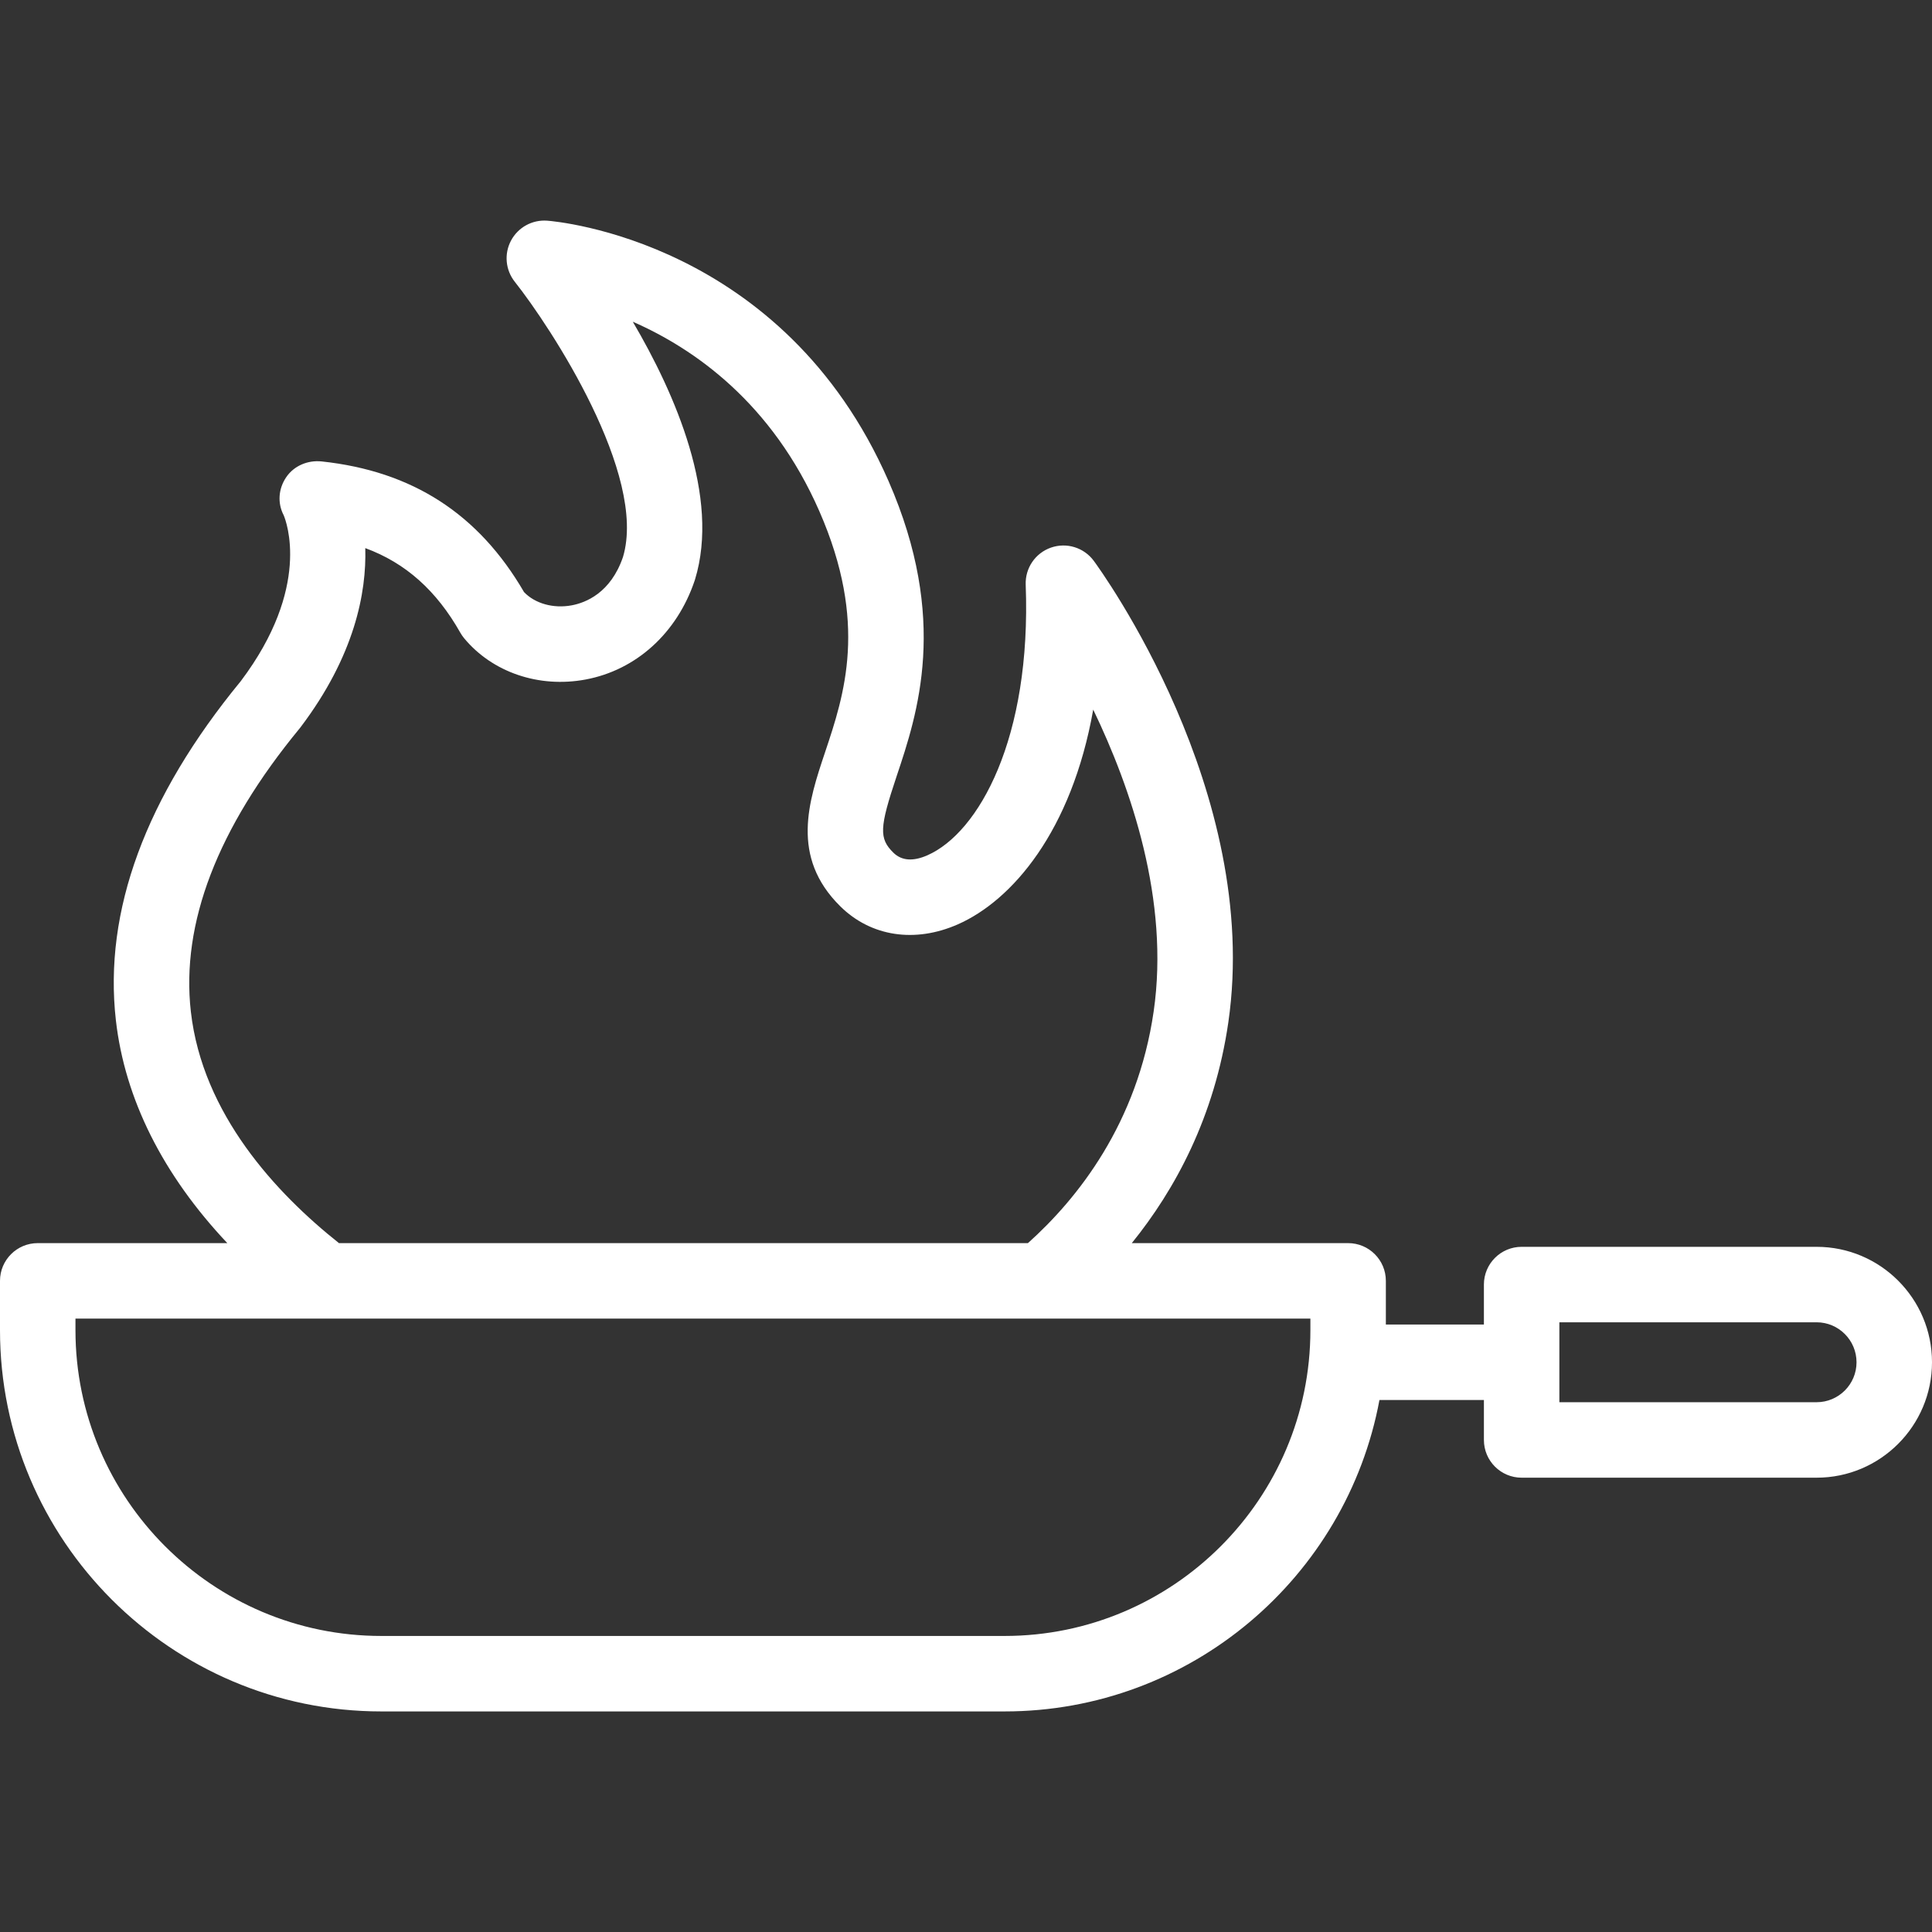 <svg id="Capa_1"  fill="#FFFFFF" enable-background="new 0 0 512 512" height="512" viewBox="0 0 512 512" width="512" xmlns="http://www.w3.org/2000/svg"><rect x="0" y="0" width="512" height="512" fill="#333333" stroke="none"/><path d="m481.421 330.421h-78.171c-5.522 0-10 4.477-10 10v10.59h-25.983v-11.571c0-5.523-4.478-10-10-10h-57.327c11.413-14.103 21.942-33.373 25.587-58.551 8.831-61.01-33.839-119.785-35.66-122.257-2.603-3.534-7.208-4.957-11.352-3.51-4.145 1.449-6.858 5.431-6.693 9.818 1.539 40.715-12.423 65.719-26.048 71.721-3.816 1.682-6.853 1.447-9.026-.697-3.822-3.771-3.701-6.61.865-20.253 5.537-16.544 13.906-41.546-2.156-78.253-27.828-63.596-87.914-68.786-90.458-68.976-3.961-.292-7.719 1.779-9.579 5.287s-1.469 7.784.997 10.896c9.529 12.025 35.203 51.182 28.679 72.951-3.267 9.547-9.913 12.122-13.596 12.806-4.854.902-9.721-.471-12.626-3.512-12.037-20.716-29.582-32.045-53.603-34.623-3.678-.39-7.355 1.125-9.43 4.191-2.059 3.046-2.355 6.825-.656 10.078.647 1.526 7.405 19.042-11.382 43.965-25.235 30.702-36.371 60.922-33.098 89.822 2.367 20.894 12.47 40.996 29.537 59.097h-50.242c-5.522 0-10 4.477-10 10v13.062c0 55.716 45.328 101.044 101.044 101.044h165.179c49.395 0 90.626-35.627 99.345-82.534h27.683v10.591c0 5.523 4.478 10 10 10h78.171c16.861 0 30.579-13.718 30.579-30.602-.001-16.862-13.719-30.58-30.58-30.58zm-430.843-62.329c-2.646-23.362 7.042-48.602 28.798-75.019.086-.105.171-.212.253-.32 14.408-19.028 17.52-35.776 17.173-47.499 10.707 3.938 18.88 11.266 25.194 22.429.292.515.628 1.004 1.006 1.459 7.499 9.043 19.818 13.235 32.152 10.943 13.436-2.498 24.254-12.3 28.94-26.221.029-.086.057-.173.084-.26 6.704-21.879-5.233-49.203-16.482-68.343 16.226 7.109 36.854 21.459 49.438 50.214 12.973 29.648 6.618 48.633 1.513 63.887-4.345 12.98-9.27 27.693 4.054 40.838 8.107 7.999 19.748 9.779 31.137 4.763 14.363-6.328 30.148-24.62 35.876-56.912 10.008 20.763 20.273 50.585 16.021 79.972-4.3 29.698-20.146 49.612-33.325 61.417h-182.58c-16.63-13.21-36.174-34.184-39.252-61.348zm296.689 84.41c0 44.688-36.356 81.044-81.044 81.044h-165.179c-44.688 0-81.044-36.356-81.044-81.044v-3.062h327.267zm134.154 19.1h-68.171v-21.181h68.171c5.833 0 10.579 4.746 10.579 10.602 0 5.833-4.746 10.579-10.579 10.579z"/></svg>